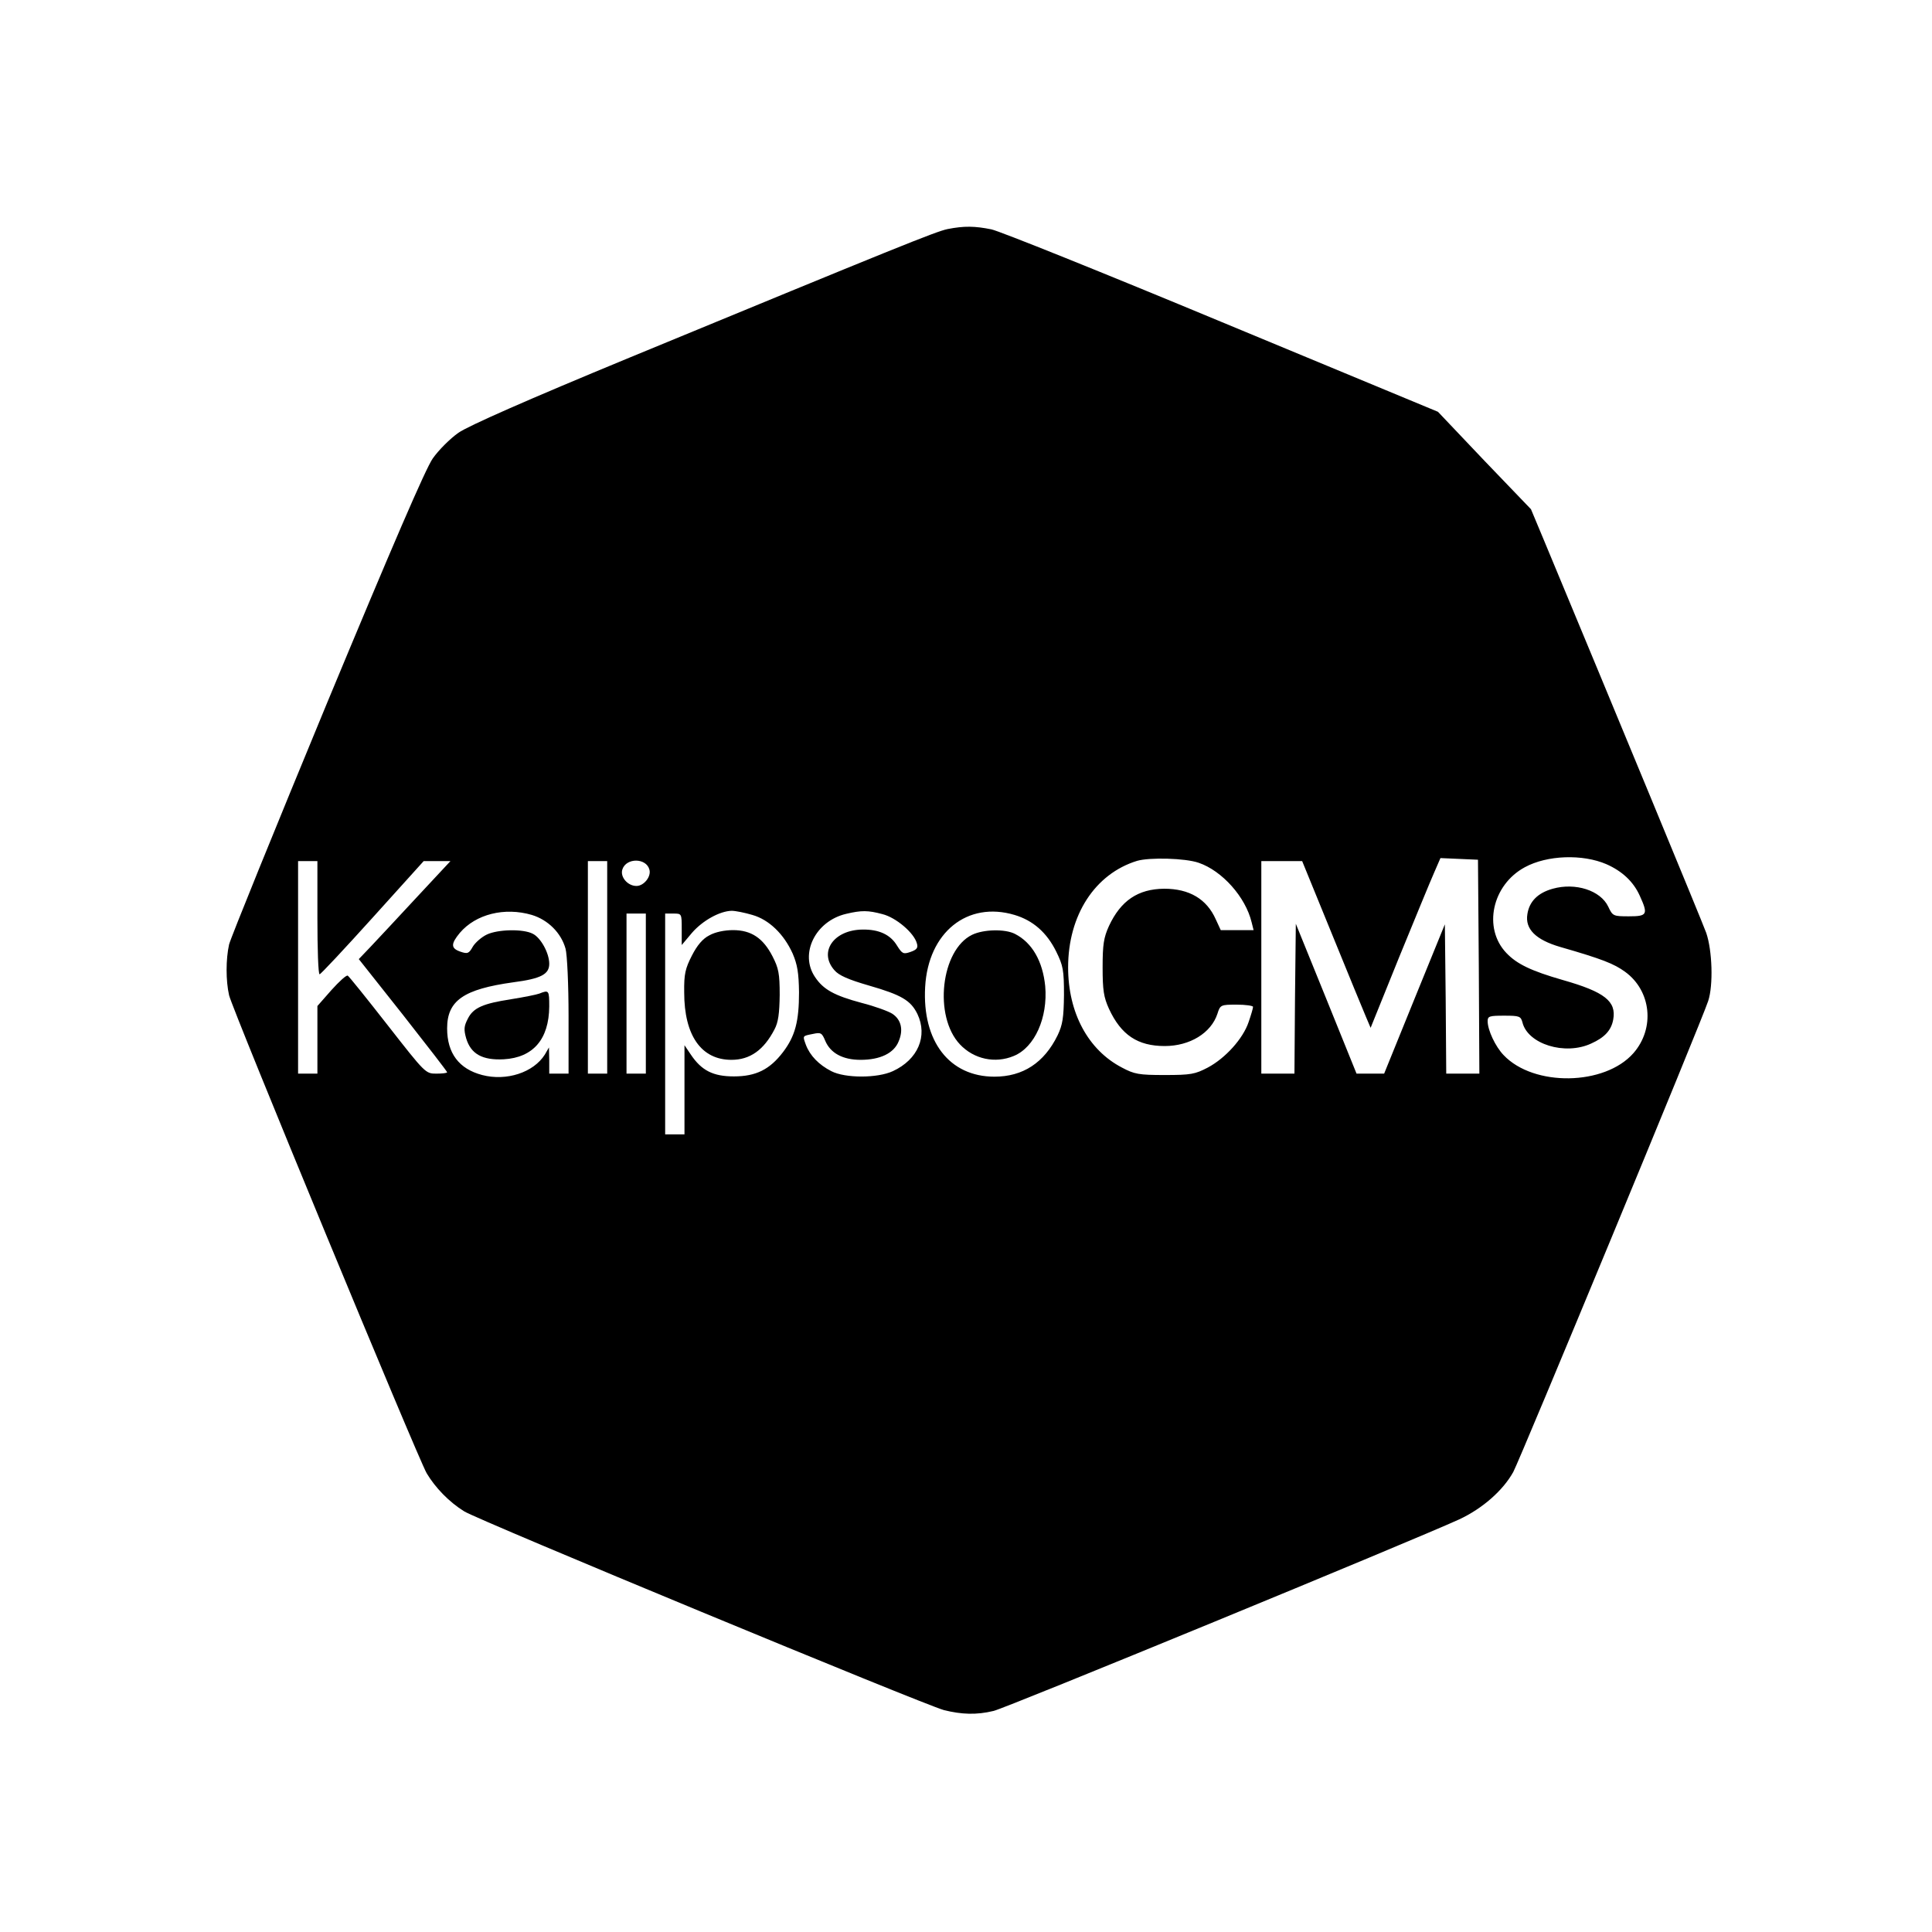 <?xml version="1.0" standalone="no"?>
<!DOCTYPE svg PUBLIC "-//W3C//DTD SVG 20010904//EN"
 "http://www.w3.org/TR/2001/REC-SVG-20010904/DTD/svg10.dtd">
<svg version="1.0" xmlns="http://www.w3.org/2000/svg"
 width="700pt" height="700pt" viewBox="0 0 700 700"
 preserveAspectRatio="xMidYMid meet">
<g transform="translate(0,700) scale(0.1,-0.1)"
fill="#000000" stroke="none">
<path d="M3433 6170 c-43 -9 -186 -67 -1148 -464 -380 -157 -588 -249 -624
-274 -30 -21 -72 -63 -93 -93 -26 -37 -147 -318 -383 -886 -189 -457 -349
-851 -355 -875 -12 -54 -12 -131 0 -184 12 -52 683 -1675 716 -1732 31 -52 81
-104 136 -138 51 -32 1664 -700 1738 -720 64 -16 118 -18 180 -3 42 9 1526
620 1687 694 84 39 159 105 196 172 26 49 684 1637 706 1706 19 57 15 183 -7
247 -16 44 -328 798 -589 1425 l-46 110 -169 176 -168 177 -783 325 c-430 179
-806 330 -835 336 -60 12 -98 13 -159 1z m2387 -2301 c57 -25 98 -63 121 -114
31 -68 28 -75 -39 -75 -57 0 -59 1 -75 35 -28 59 -119 88 -201 65 -54 -15 -85
-46 -92 -92 -9 -54 30 -93 119 -119 153 -44 195 -61 235 -90 95 -69 109 -205
30 -295 -104 -118 -361 -122 -470 -7 -30 31 -58 91 -58 123 0 18 6 20 60 20
55 0 60 -2 66 -24 19 -79 154 -121 249 -77 49 22 73 48 80 87 12 66 -31 100
-182 143 -115 33 -167 58 -205 98 -86 90 -52 247 67 311 81 44 209 48 295 11z
m-3467 -20 c7 -25 -20 -59 -47 -59 -32 0 -60 33 -51 60 14 43 87 42 98 -1z
m1990 25 c85 -29 170 -124 192 -216 l7 -28 -59 0 -60 0 -18 39 c-33 74 -96
111 -187 111 -95 -1 -157 -43 -200 -135 -19 -42 -23 -67 -23 -150 0 -83 4
-108 23 -150 44 -95 104 -135 202 -135 91 0 168 47 191 117 10 32 12 33 70 33
32 0 59 -4 59 -8 0 -5 -7 -29 -16 -55 -20 -60 -84 -131 -148 -165 -46 -24 -61
-27 -156 -27 -94 0 -110 3 -155 27 -123 64 -195 199 -195 363 0 189 97 339
250 386 45 13 174 10 223 -7z m1015 -376 l2 -388 -60 0 -60 0 -2 271 -3 270
-110 -270 -110 -271 -50 0 -50 0 -110 272 -110 271 -3 -271 -2 -272 -60 0 -60
0 0 385 0 385 74 0 74 0 107 -262 c59 -145 115 -281 124 -302 l17 -40 103 255
c57 139 114 278 127 307 l23 53 68 -3 68 -3 3 -387z m-4208 177 c0 -113 3
-205 8 -205 4 0 90 92 192 205 l185 205 49 0 48 0 -123 -132 c-68 -73 -142
-153 -166 -178 l-43 -45 160 -202 c88 -112 160 -205 160 -208 0 -3 -18 -5 -39
-5 -39 0 -40 1 -176 175 -75 96 -140 177 -145 180 -5 3 -31 -21 -59 -52 l-51
-58 0 -122 0 -123 -35 0 -35 0 0 385 0 385 35 0 35 0 0 -205z m1050 -180 l0
-385 -35 0 -35 0 0 385 0 385 35 0 35 0 0 -385z m-273 190 c59 -18 106 -65
122 -122 6 -21 11 -131 11 -245 l0 -208 -35 0 -35 0 0 48 -1 47 -15 -26 c-41
-65 -139 -97 -227 -74 -84 22 -127 79 -127 169 0 101 60 142 240 167 100 13
130 29 130 67 0 39 -31 95 -60 109 -35 18 -126 16 -166 -3 -19 -9 -42 -29 -51
-44 -14 -25 -19 -27 -45 -18 -35 12 -35 28 -2 68 58 68 162 94 261 65z m799 0
c60 -17 114 -69 146 -140 17 -40 22 -69 23 -140 0 -106 -14 -159 -58 -217 -48
-63 -98 -88 -178 -88 -75 0 -117 21 -156 79 l-23 34 0 -162 0 -161 -35 0 -35
0 0 400 0 400 30 0 c30 0 30 0 30 -57 l0 -57 37 44 c39 45 101 79 144 80 14 0
48 -7 75 -15z m471 3 c49 -12 115 -68 125 -106 5 -16 0 -23 -23 -31 -26 -9
-30 -7 -49 23 -24 40 -66 59 -125 58 -104 -1 -160 -81 -102 -147 16 -19 50
-34 126 -56 118 -34 151 -54 175 -103 38 -80 2 -165 -89 -207 -56 -26 -173
-26 -223 0 -45 23 -77 56 -92 95 -12 34 -14 32 26 40 28 6 32 4 44 -25 19 -45
64 -69 128 -69 71 0 121 24 138 67 18 42 9 79 -23 100 -14 9 -63 27 -110 39
-101 27 -140 49 -170 94 -57 84 1 203 113 229 55 13 79 13 131 -1z m479 -3
c67 -20 117 -64 151 -133 25 -51 28 -67 28 -157 -1 -83 -5 -108 -23 -146 -49
-100 -126 -150 -229 -150 -163 0 -262 128 -251 325 11 198 153 312 324 261z
m-1336 -285 l0 -290 -35 0 -35 0 0 290 0 290 35 0 35 0 0 -290z"/>
<path d="M1954 3400 c-11 -4 -56 -13 -100 -20 -104 -16 -139 -31 -159 -71 -14
-27 -15 -39 -6 -71 17 -57 59 -80 136 -76 107 6 164 73 165 191 0 59 -1 61
-36 47z"/>
<path d="M2570 3611 c-24 -12 -44 -36 -63 -73 -24 -47 -29 -67 -28 -134 0
-156 62 -244 171 -244 67 0 117 35 156 110 14 26 18 58 19 125 0 78 -4 97 -26
140 -34 66 -77 95 -143 95 -31 0 -65 -7 -86 -19z"/>
<path d="M3522 3613 c-113 -55 -140 -295 -44 -397 51 -54 128 -70 195 -42 76
31 124 139 114 253 -9 90 -47 157 -109 189 -36 19 -115 17 -156 -3z"/>
</g>
</svg>
